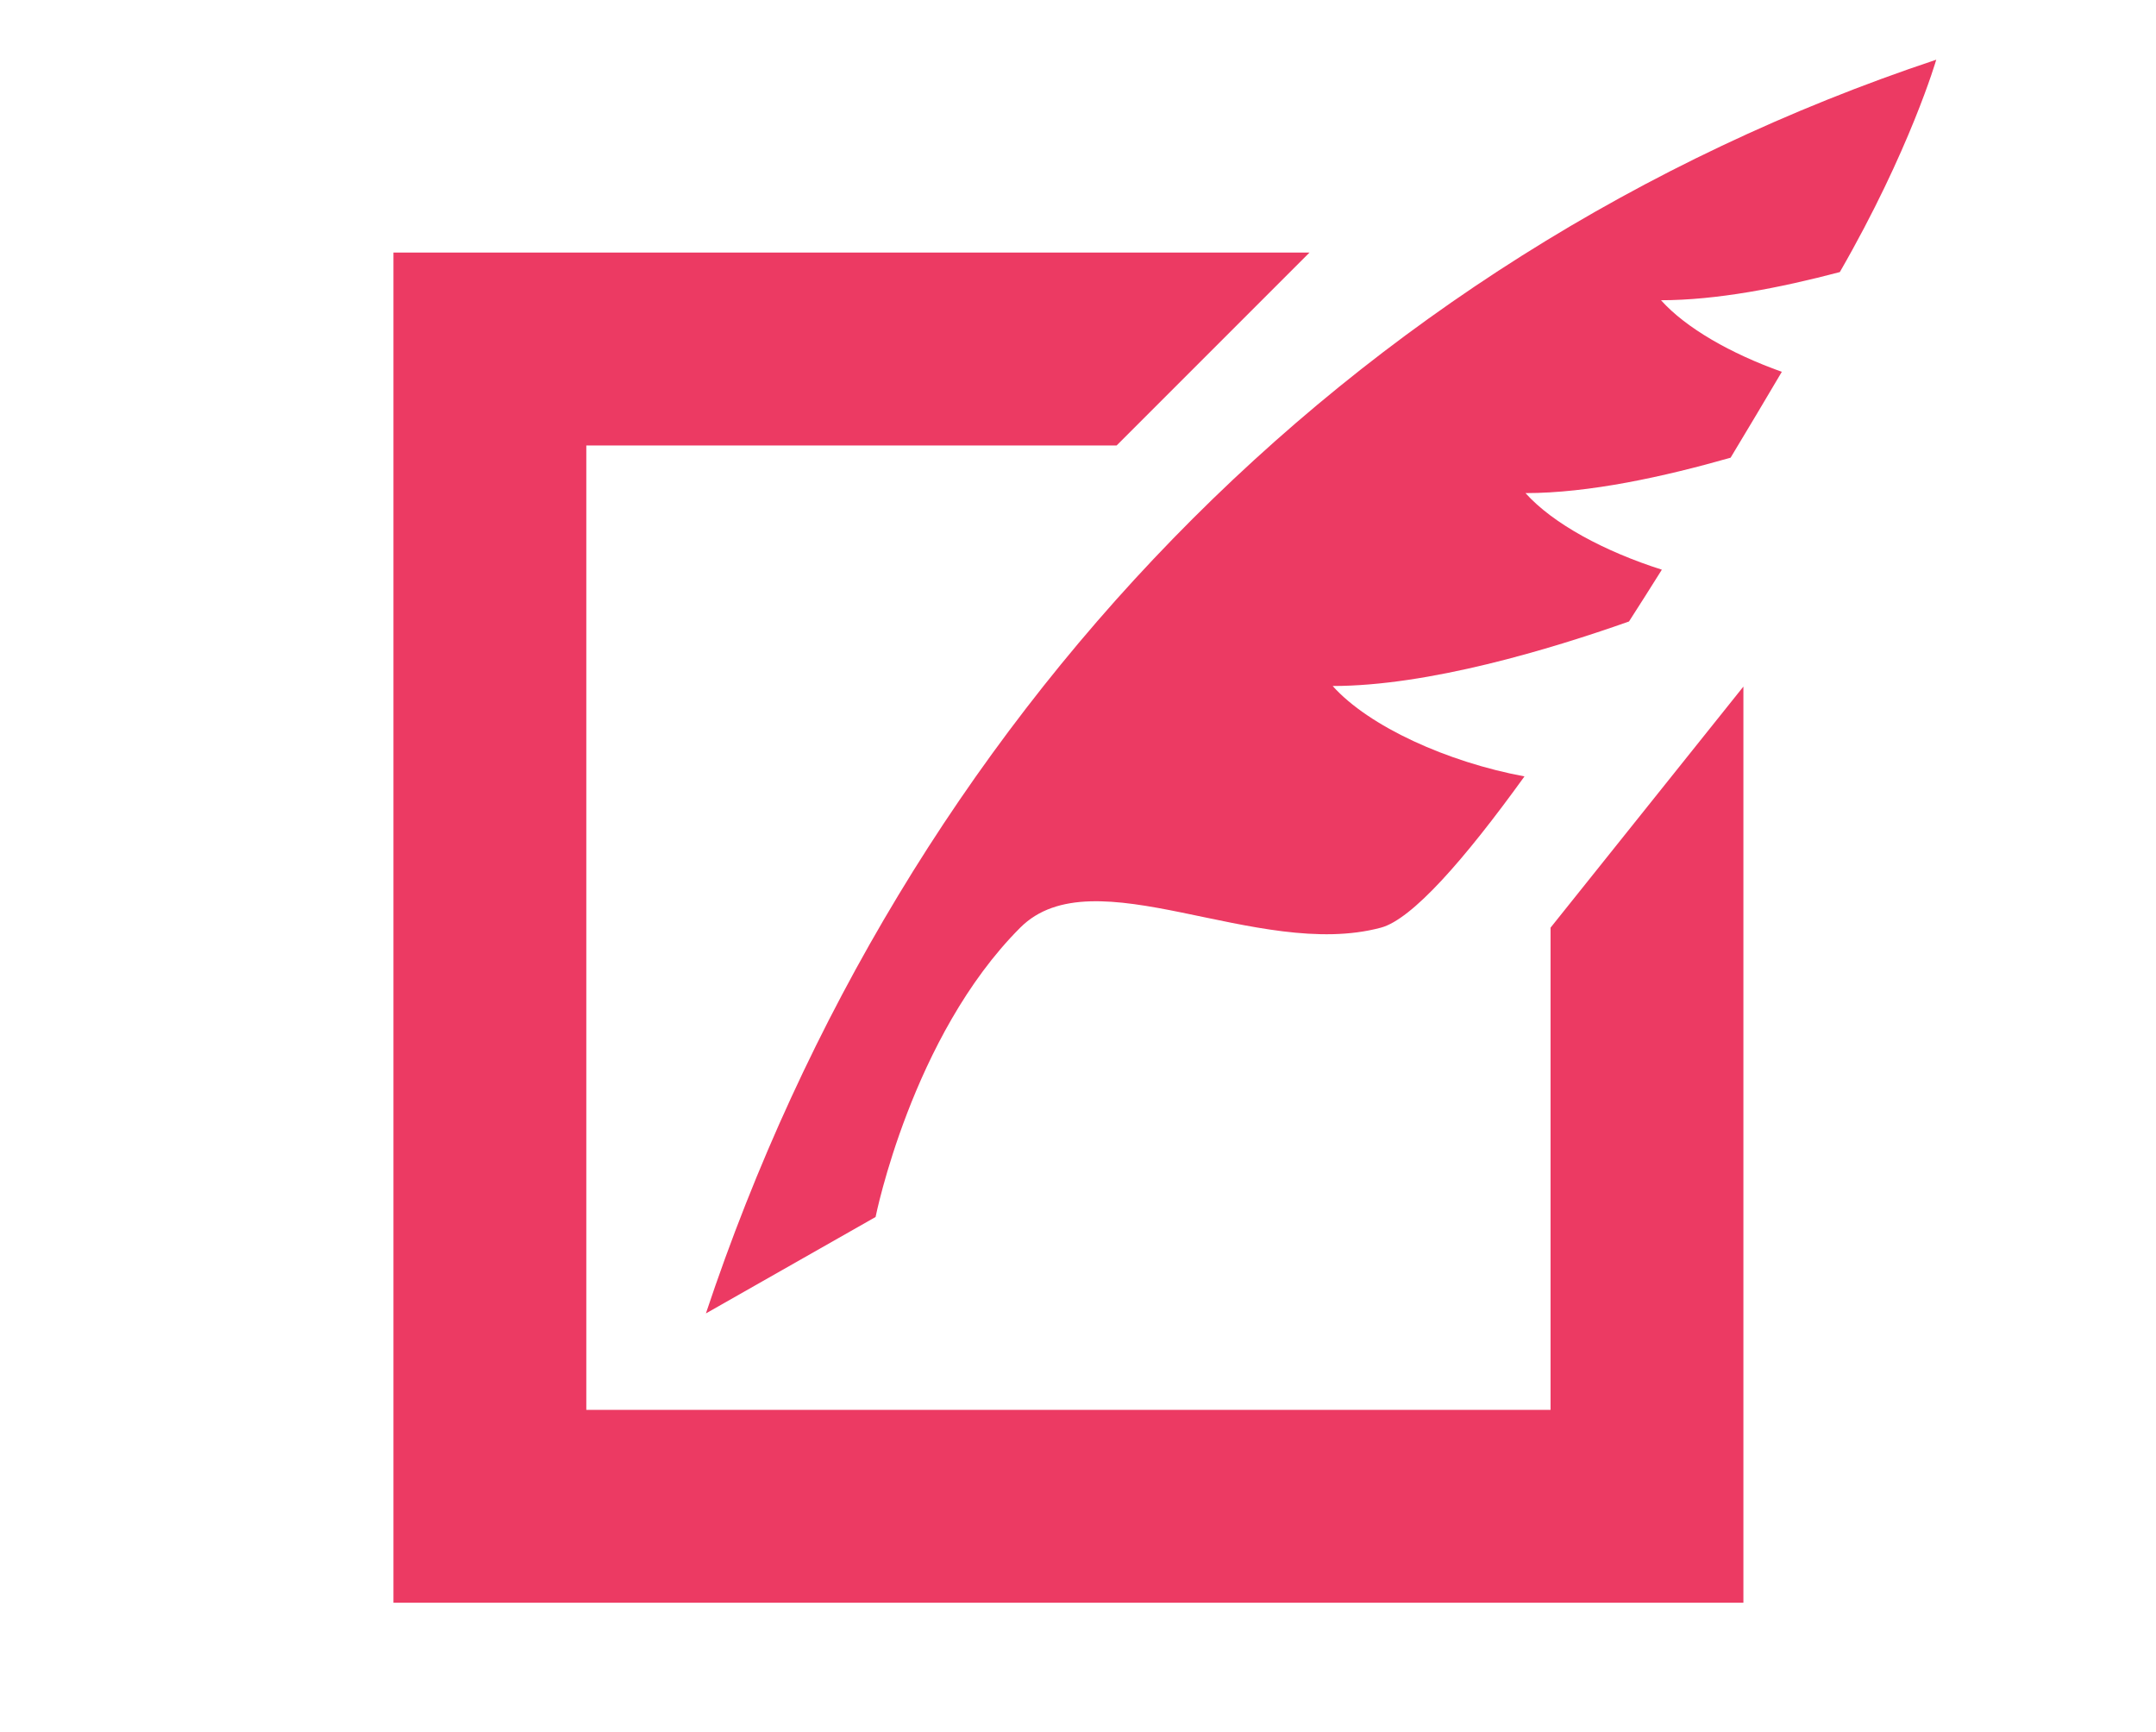 <?xml version="1.0" encoding="UTF-8" standalone="no"?>
<svg
   version="1.1"
   width="1000"
   height="803"
   viewBox="0 0 1000 803"
   id="svg67"
   sodipodi:docname="logo-no-background-icon-only.svg"
   inkscape:version="1.2.2 (b0a8486541, 2022-12-01)"
   xmlns:inkscape="http://www.inkscape.org/namespaces/inkscape"
   xmlns:sodipodi="http://sodipodi.sourceforge.net/DTD/sodipodi-0.dtd"
   xmlns="http://www.w3.org/2000/svg"
   xmlns:svg="http://www.w3.org/2000/svg">
  <defs
     id="defs71" />
  <sodipodi:namedview
     id="namedview69"
     pagecolor="#000000"
     bordercolor="#000000"
     borderopacity="0.25"
     inkscape:showpageshadow="2"
     inkscape:pageopacity="0"
     inkscape:pagecheckerboard="0"
     inkscape:deskcolor="#d1d1d1"
     showgrid="false"
     inkscape:zoom="1.8368618"
     inkscape:cx="497.85999"
     inkscape:cy="402.3166"
     inkscape:window-width="3840"
     inkscape:window-height="2003"
     inkscape:window-x="0"
     inkscape:window-y="86"
     inkscape:window-maximized="1"
     inkscape:current-layer="svg58" />
  <g
     transform="matrix(1,0,0,1,0,0)"
     id="g65">
    <svg
       viewBox="0 0 448 360"
       data-background-color="#001f3f"
       preserveAspectRatio="xMidYMid meet"
       height="803"
       width="1000"
       version="1.1"
       id="svg63">
      <g
         id="tight-bounds"
         transform="matrix(1,0,0,1,0,0)">
        <svg
           viewBox="0 0 448 360"
           height="360"
           width="448"
           version="1.1"
           id="svg58">
          <g
             id="g4">
            <svg
               version="1.1"
               id="svg2" />
          </g>
          <g
             id="g54">
            <svg
               viewBox="0 0 448 360"
               height="360"
               width="448"
               version="1.1"
               id="svg52">
              <g
                 id="g8" />
              <path
                 fill="#ec3a63"
                 d="m 316.839,161.42 c -12.571,17.426 -23.399,29.723 -29.86,31.446 -25.69,6.892 -59.721,-15.273 -74.994,0 -22.557,22.557 -30.076,60.151 -30.076,60.151 l -35.284,20.05 C 187.647,150.004 279.401,53.433 402.465,12.411 c 0,0 -5.444,18.797 -20.05,44.154 -12.375,3.27 -25.67,5.855 -37.184,5.855 5.189,5.796 14.568,11.122 25.122,14.881 -3.446,5.835 -6.99,11.788 -10.652,17.857 -13.863,3.956 -29.39,7.362 -42.647,7.362 5.718,6.384 16.507,12.159 28.353,15.919 -2.271,3.642 -4.562,7.225 -6.833,10.77 -16.526,5.835 -41.746,13.413 -61.62,13.413 7.539,8.419 23.869,15.821 39.886,18.797 z m 5.424,31.446 V 293.118 H 121.758 V 92.613 H 232.036 L 272.137,52.512 H 81.657 V 333.219 H 362.364 V 142.739 Z"
                 data-fill-palette-color="accent"
                 id="path25"
                 style="stroke-width:0.627" />
            </svg>
          </g>
          <defs
             id="defs56" />
        </svg>
        <rect
           width="448"
           height="360"
           fill="none"
           stroke="none"
           visibility="hidden"
           id="rect60" />
      </g>
    </svg>
  </g>
</svg>
